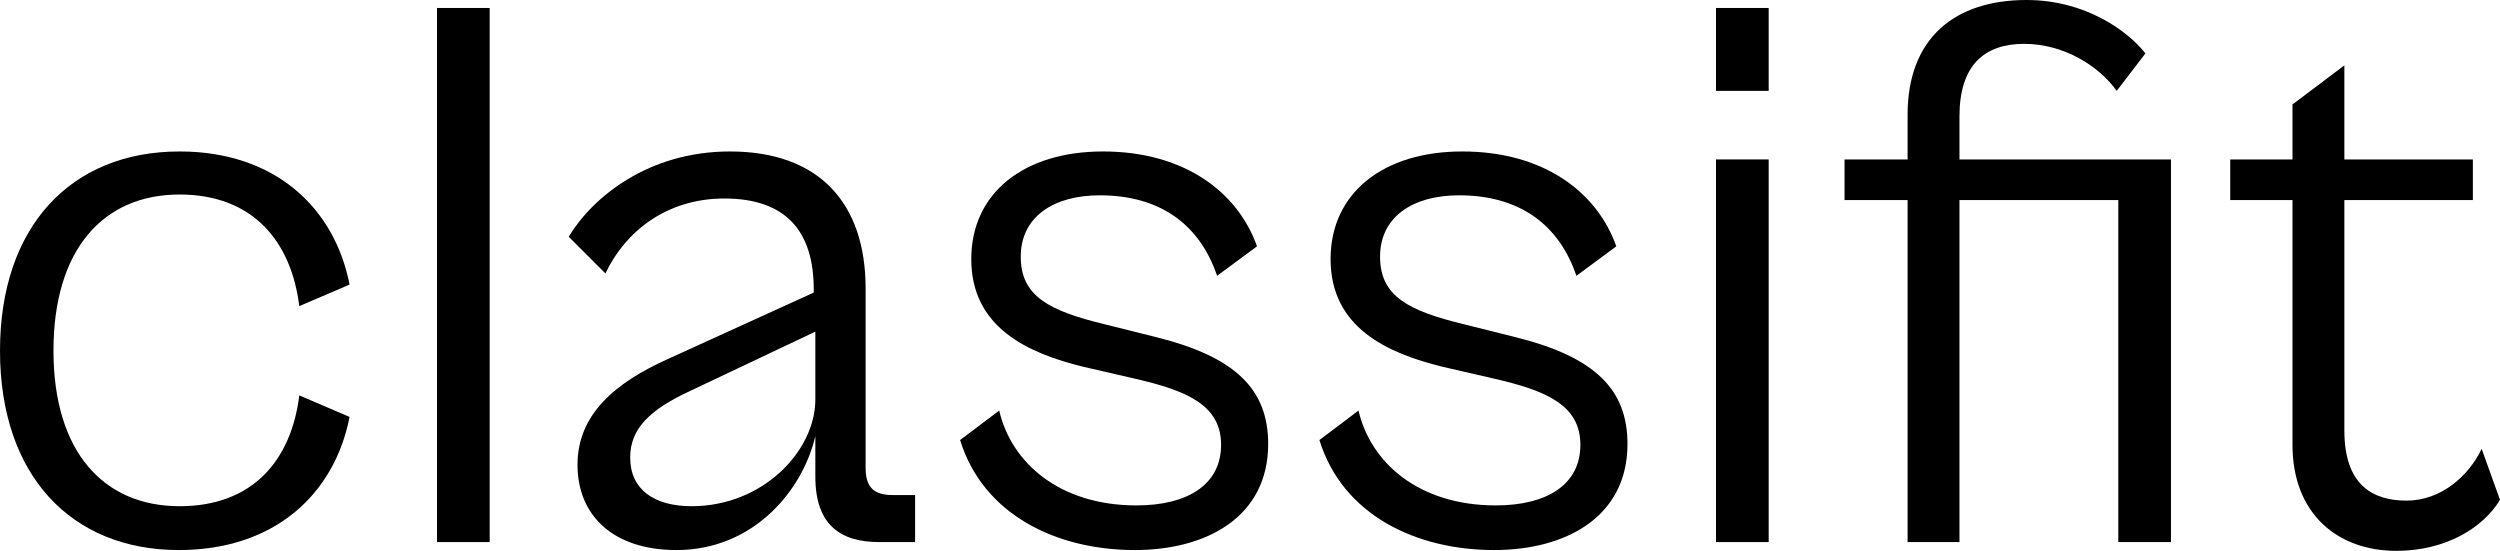 <svg width="354" height="78" viewBox="0 0 354 78" fill="none" xmlns="http://www.w3.org/2000/svg">
<path d="M25.315 77.887C10.058 77.887 0 67.276 0 49.667C0 32.058 10.058 21.447 25.428 21.447C38.877 21.447 47.352 29.349 49.5 40.298L42.38 43.346C41.25 34.203 35.825 27.543 25.428 27.543C14.692 27.543 7.572 35.218 7.572 49.667C7.572 64.003 14.692 71.679 25.428 71.679C35.825 71.679 41.25 65.132 42.38 55.988L49.5 59.036C47.352 69.986 38.877 77.887 25.315 77.887Z" fill="black"/>
<path d="M69.337 76.758H61.878V1.129H69.337V76.758Z" fill="black"/>
<path d="M95.788 77.887C86.86 77.887 81.775 73.033 81.775 65.809C81.775 58.697 87.086 54.182 94.658 50.796L115.226 41.427V40.975C115.226 32.848 111.384 28.107 102.569 28.107C94.432 28.107 88.555 32.735 85.73 38.718L80.531 33.525C83.922 27.881 91.833 21.447 103.36 21.447C116.018 21.447 122.572 28.784 122.572 40.862V66.26C122.572 69.082 123.815 70.098 126.415 70.098H129.579V76.758H124.494C119.069 76.758 115.453 74.388 115.453 67.502V61.745C113.644 69.534 106.637 77.887 95.788 77.887ZM89.234 64.793C89.234 69.308 92.624 71.679 97.936 71.679C107.994 71.679 115.453 63.89 115.453 56.553V46.958L97.823 55.311C91.946 58.02 89.234 60.729 89.234 64.793Z" fill="black"/>
<path d="M160.7 77.887C149.625 77.887 139.228 72.92 135.95 62.31L141.488 58.133C143.183 65.47 149.964 71.566 160.926 71.566C168.159 71.566 172.905 68.631 172.905 62.987C172.905 57.343 168.046 55.311 160.7 53.618L153.354 51.925C145.556 50.006 137.532 46.394 137.532 36.686C137.532 27.317 144.991 21.447 156.18 21.447C167.707 21.447 175.279 27.204 177.991 34.88L172.34 39.056C169.854 31.719 164.203 27.656 155.728 27.656C149.173 27.656 144.539 30.703 144.539 36.347C144.539 41.991 148.608 44.023 156.519 45.942L163.751 47.748C175.053 50.57 179.573 55.198 179.573 62.874C179.573 73.259 170.758 77.887 160.7 77.887Z" fill="black"/>
<path d="M211.578 77.887C200.503 77.887 190.106 72.92 186.828 62.31L192.366 58.133C194.061 65.47 200.842 71.566 211.804 71.566C219.037 71.566 223.783 68.631 223.783 62.987C223.783 57.343 218.924 55.311 211.578 53.618L204.232 51.925C196.434 50.006 188.41 46.394 188.41 36.686C188.41 27.317 195.869 21.447 207.057 21.447C218.585 21.447 226.157 27.204 228.869 34.88L223.218 39.056C220.732 31.719 215.081 27.656 206.605 27.656C200.051 27.656 195.417 30.703 195.417 36.347C195.417 41.991 199.486 44.023 207.397 45.942L214.629 47.748C225.931 50.57 230.451 55.198 230.451 62.874C230.451 73.259 221.636 77.887 211.578 77.887Z" fill="black"/>
<path d="M250.445 12.868H242.986V1.129H250.445V12.868ZM250.445 76.758H242.986V22.576H250.445V76.758Z" fill="black"/>
<path d="M277.461 76.758H270.115V28.333H261.187V22.576H270.115V16.255C270.115 5.305 276.896 0 286.954 0C295.317 0 301.307 4.402 303.793 7.563L299.725 12.868C297.238 9.369 292.266 6.208 286.615 6.208C280.964 6.208 277.461 9.256 277.461 16.48V22.576H307.409V76.758H299.951V28.333H277.461V76.758Z" fill="black"/>
<path d="M339.308 78C331.058 78 324.617 72.808 324.617 62.987V28.333H315.802V22.576H324.617V14.787L331.962 9.256V22.576H350.158V28.333H331.962V60.955C331.962 68.744 336.031 70.889 340.777 70.889C345.637 70.889 349.593 67.389 351.401 63.551L354 70.776C351.627 74.727 346.315 78 339.308 78Z" fill="black"/>
</svg>

